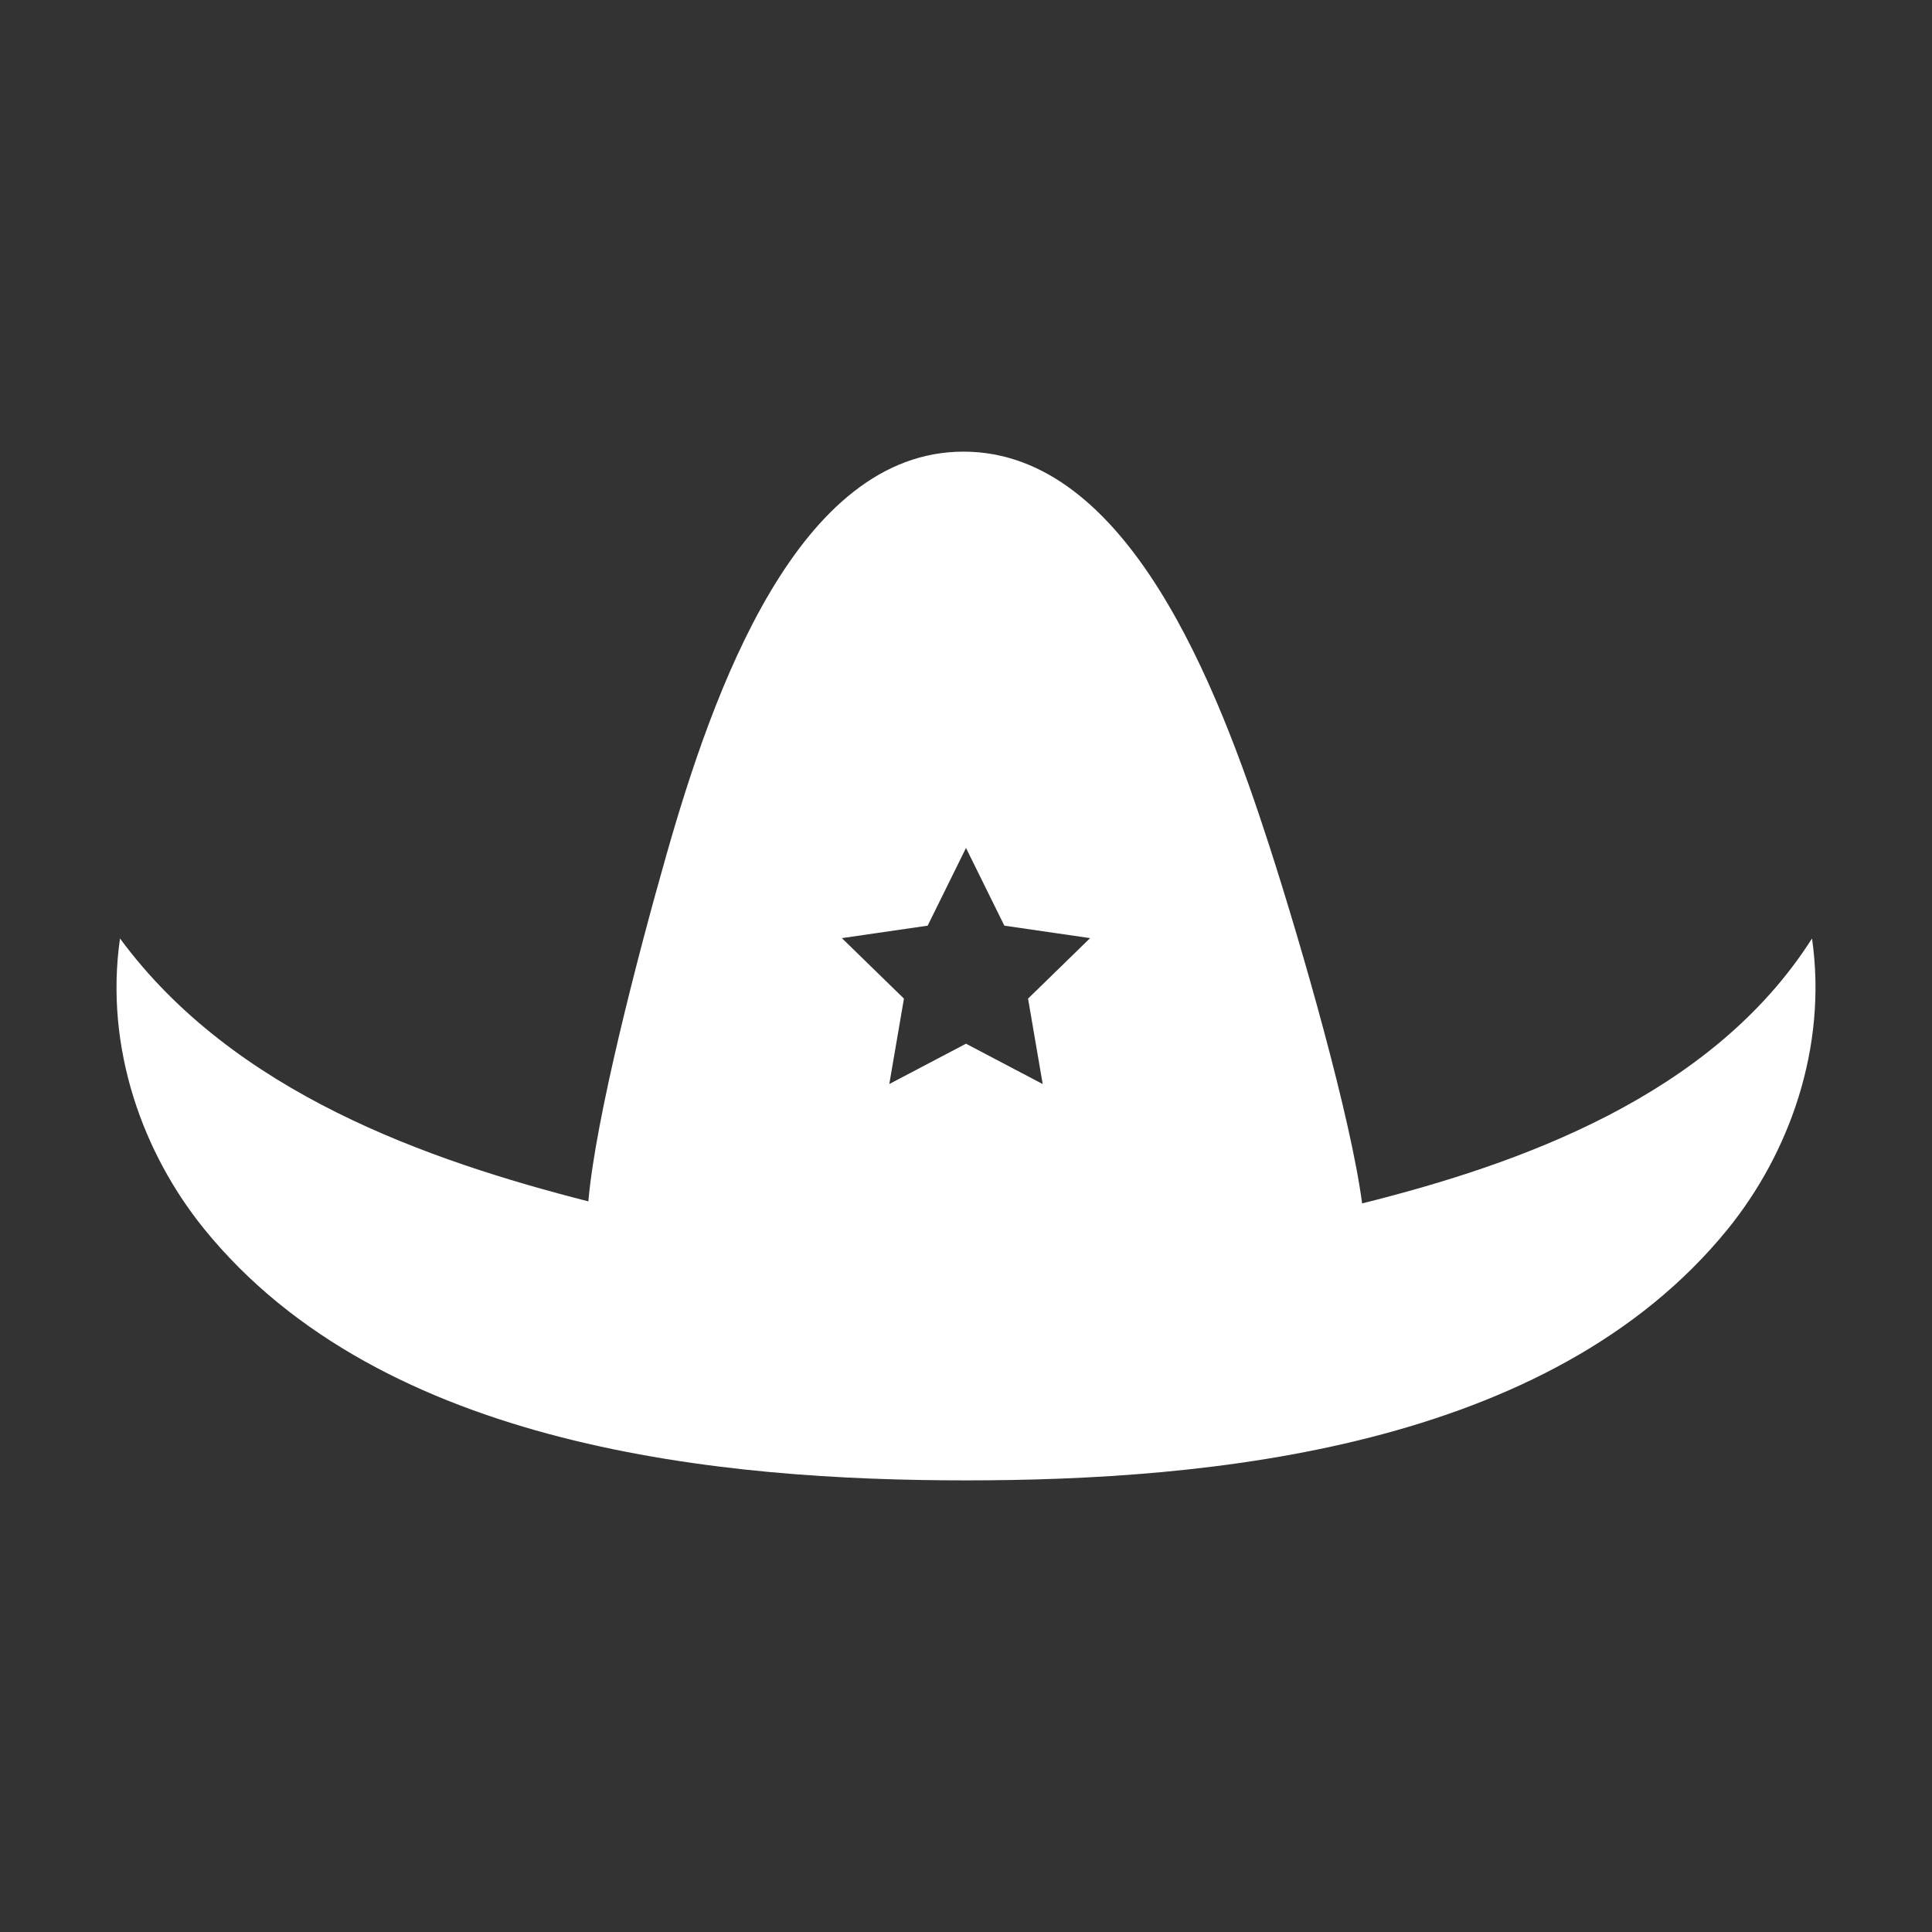 <svg fill="#FFFFFF" xmlns="http://www.w3.org/2000/svg" xmlns:xlink="http://www.w3.org/1999/xlink" version="1.1" x="0px" y="0px" viewBox="0 0 100 100" enable-background="new 0 0 100 100" xml:space="preserve"><rect x="0" y="0" width="100" height="100" fill="#333333" stroke="none"/><path d="M93.79,48.573c-5.189,8.178-15.205,11.698-23.287,13.715c-0.582-4.435-3.098-13.226-4.795-18.483  c-2.688-8.322-7.342-20.415-15.824-20.428c-8.605-0.014-12.997,12.448-15.407,20.929c-1.457,5.123-3.648,13.534-4.024,17.877  c-8.281-2.116-18.351-5.605-24.242-13.609c-0.817,5.729,1.233,11.178,4.344,15.021c9.247,11.426,26.944,13.029,39.444,13.029  c12.501,0,30.199-1.602,39.447-13.028C92.556,59.751,94.606,54.303,93.79,48.573z M53.97,56.11L50,54.022l-3.97,2.087l0.758-4.421  l-3.212-3.131l4.439-0.645L50,43.89l1.985,4.022l4.439,0.645l-3.212,3.131L53.97,56.11z"></path></svg>